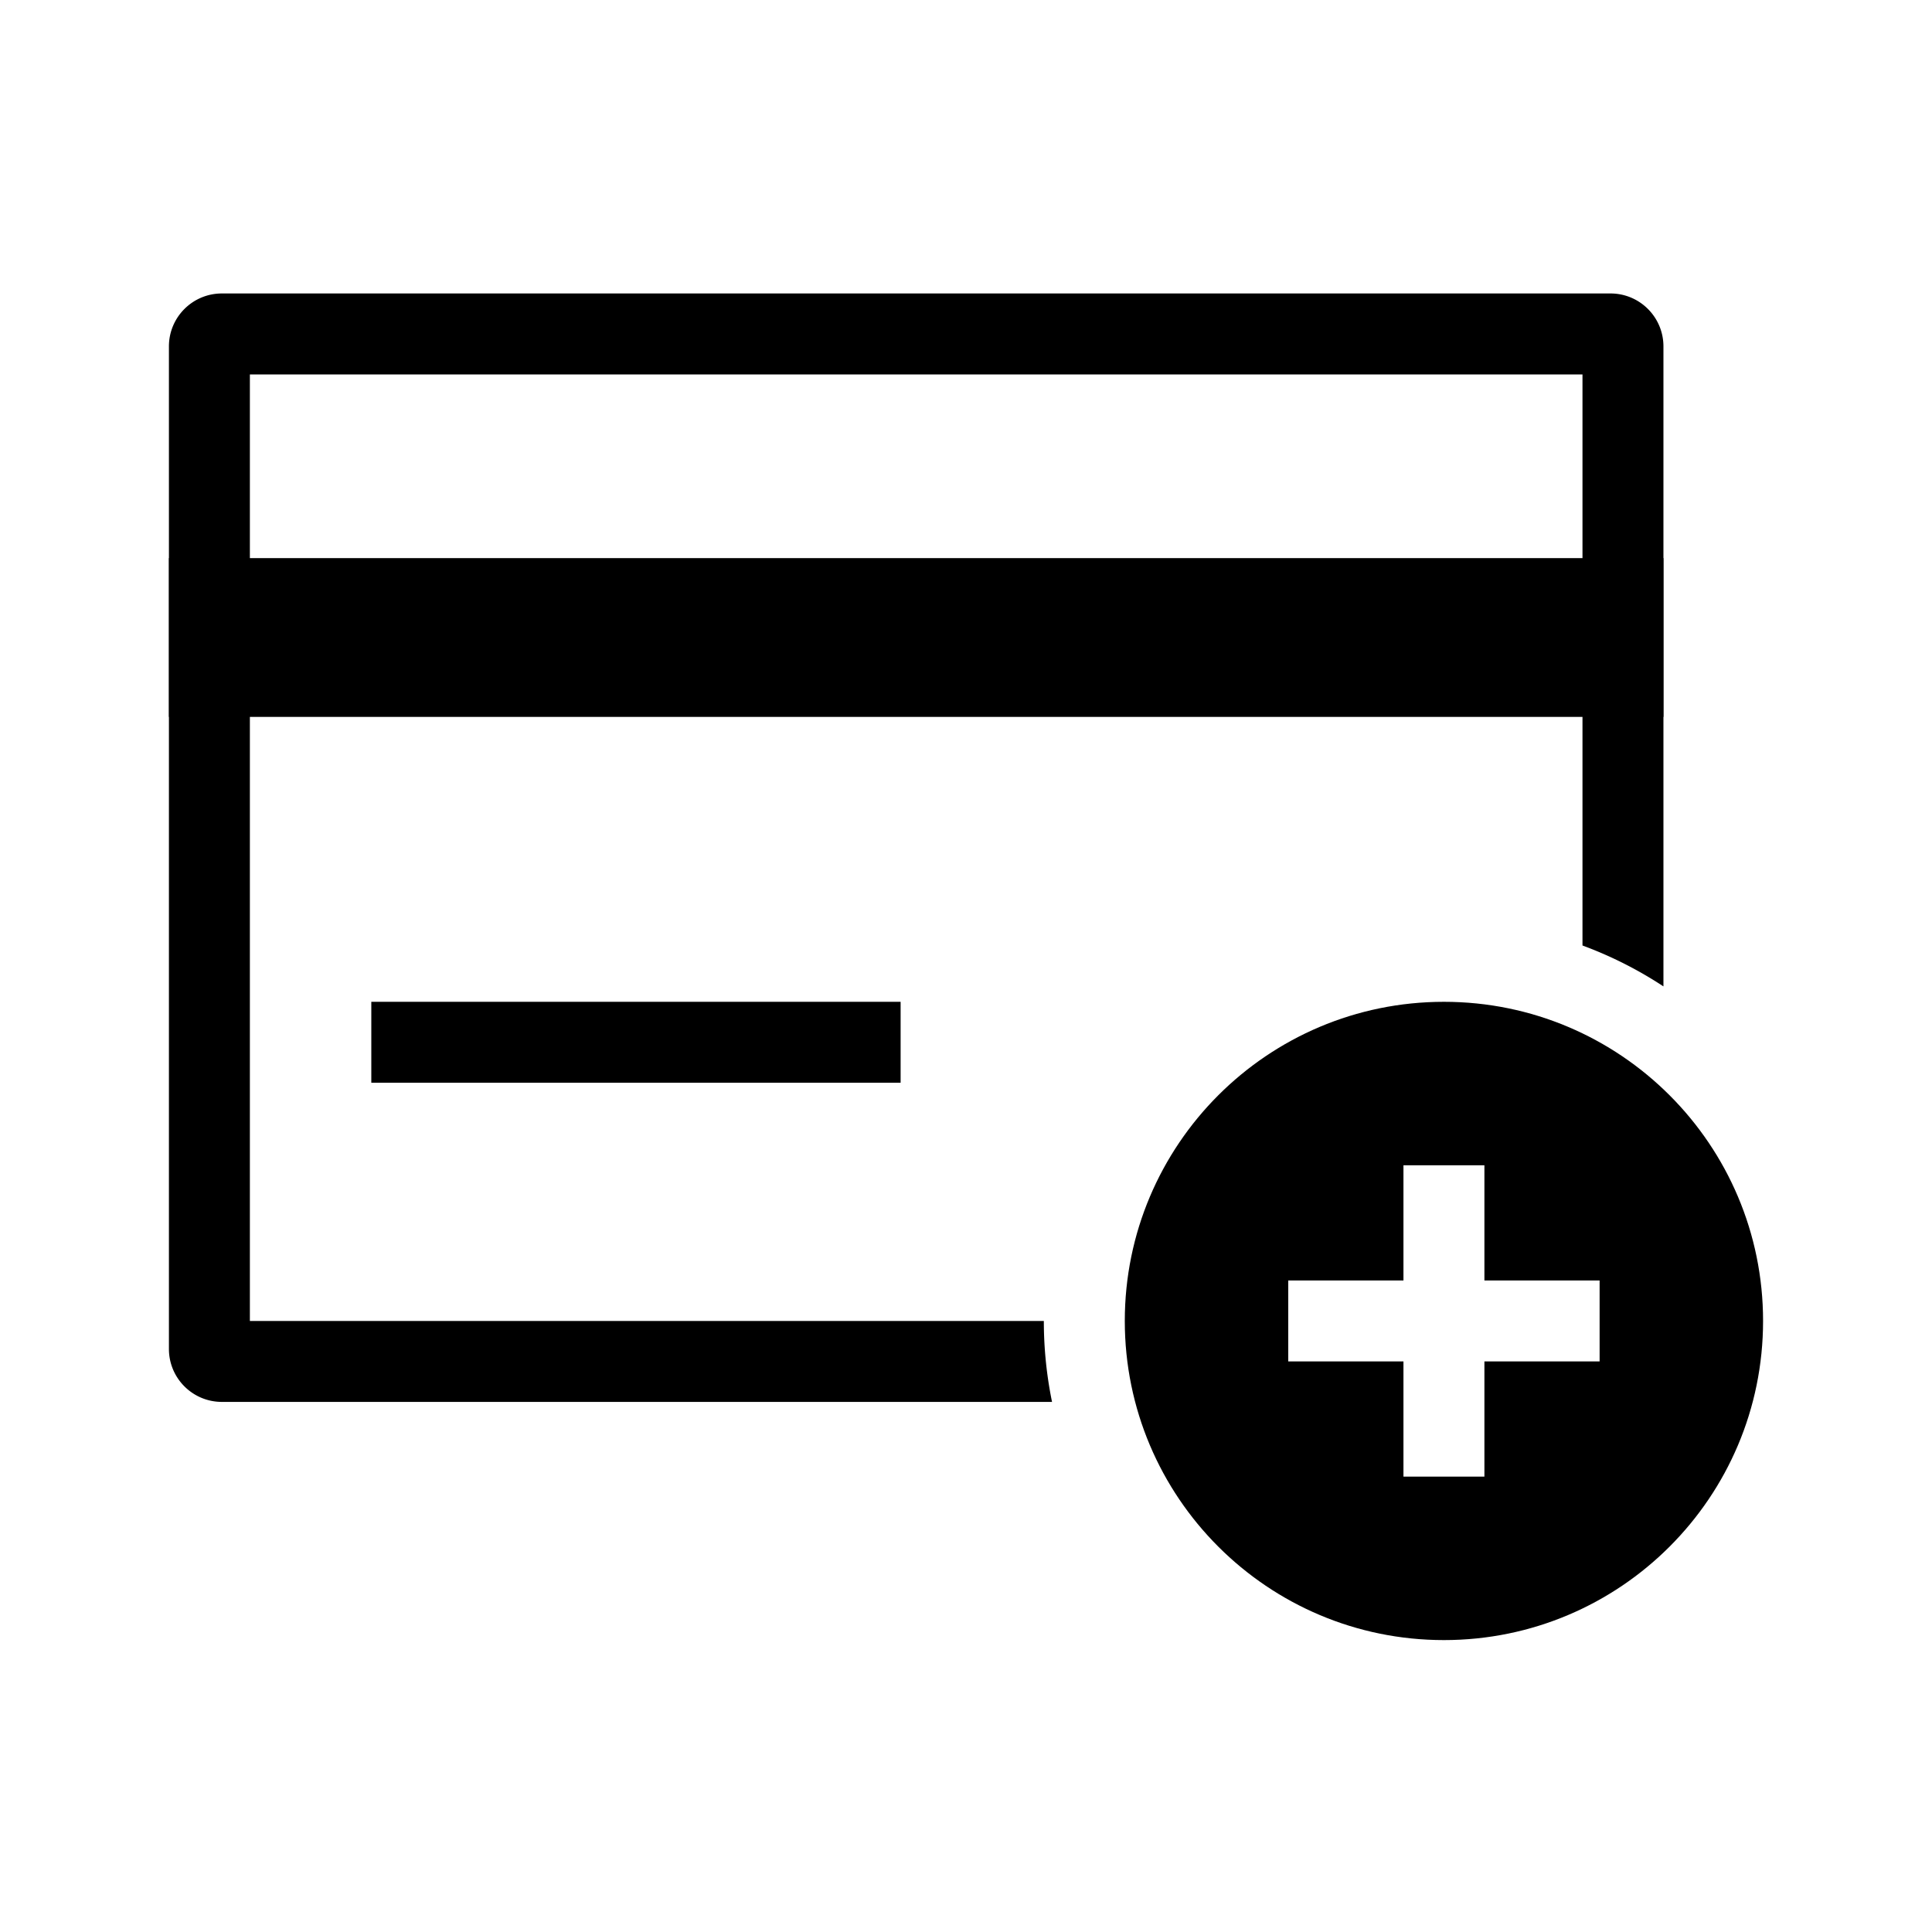 <?xml version="1.0" standalone="no"?><!DOCTYPE svg PUBLIC "-//W3C//DTD SVG 1.1//EN" "http://www.w3.org/Graphics/SVG/1.1/DTD/svg11.dtd"><svg t="1569813593955" class="icon" viewBox="0 0 1024 1024" version="1.1" xmlns="http://www.w3.org/2000/svg" p-id="14578" xmlns:xlink="http://www.w3.org/1999/xlink" width="200" height="200"><defs><style type="text/css"></style></defs><path d="M881.657 522.808V183.599c0-15.494-12.56-28.054-28.054-28.054H117.589C102.095 155.545 89.535 168.105 89.535 183.599v531.382c0 15.494 12.56 28.054 28.054 28.054h440.01A213 213 0 0 1 553.256 700.129H132.441V198.452h706.309v302.68a211.323 211.323 0 0 1 42.907 21.676z" fill="#000000" p-id="14579"></path><path d="M89.535 295.817h792.122v84.163H89.535zM196.801 530.978h280.543v42.907H196.801zM743.861 678.676h-61.059v42.907h61.059v61.059h42.907v-61.059h61.059v-42.907h-61.059v-61.059h-42.907v61.059z m21.453 190.604c-93.419 0-169.151-75.732-169.151-169.151s75.732-169.151 169.151-169.151 169.151 75.732 169.151 169.151-75.732 169.151-169.151 169.151z" fill="#000000" p-id="14580"></path></svg>